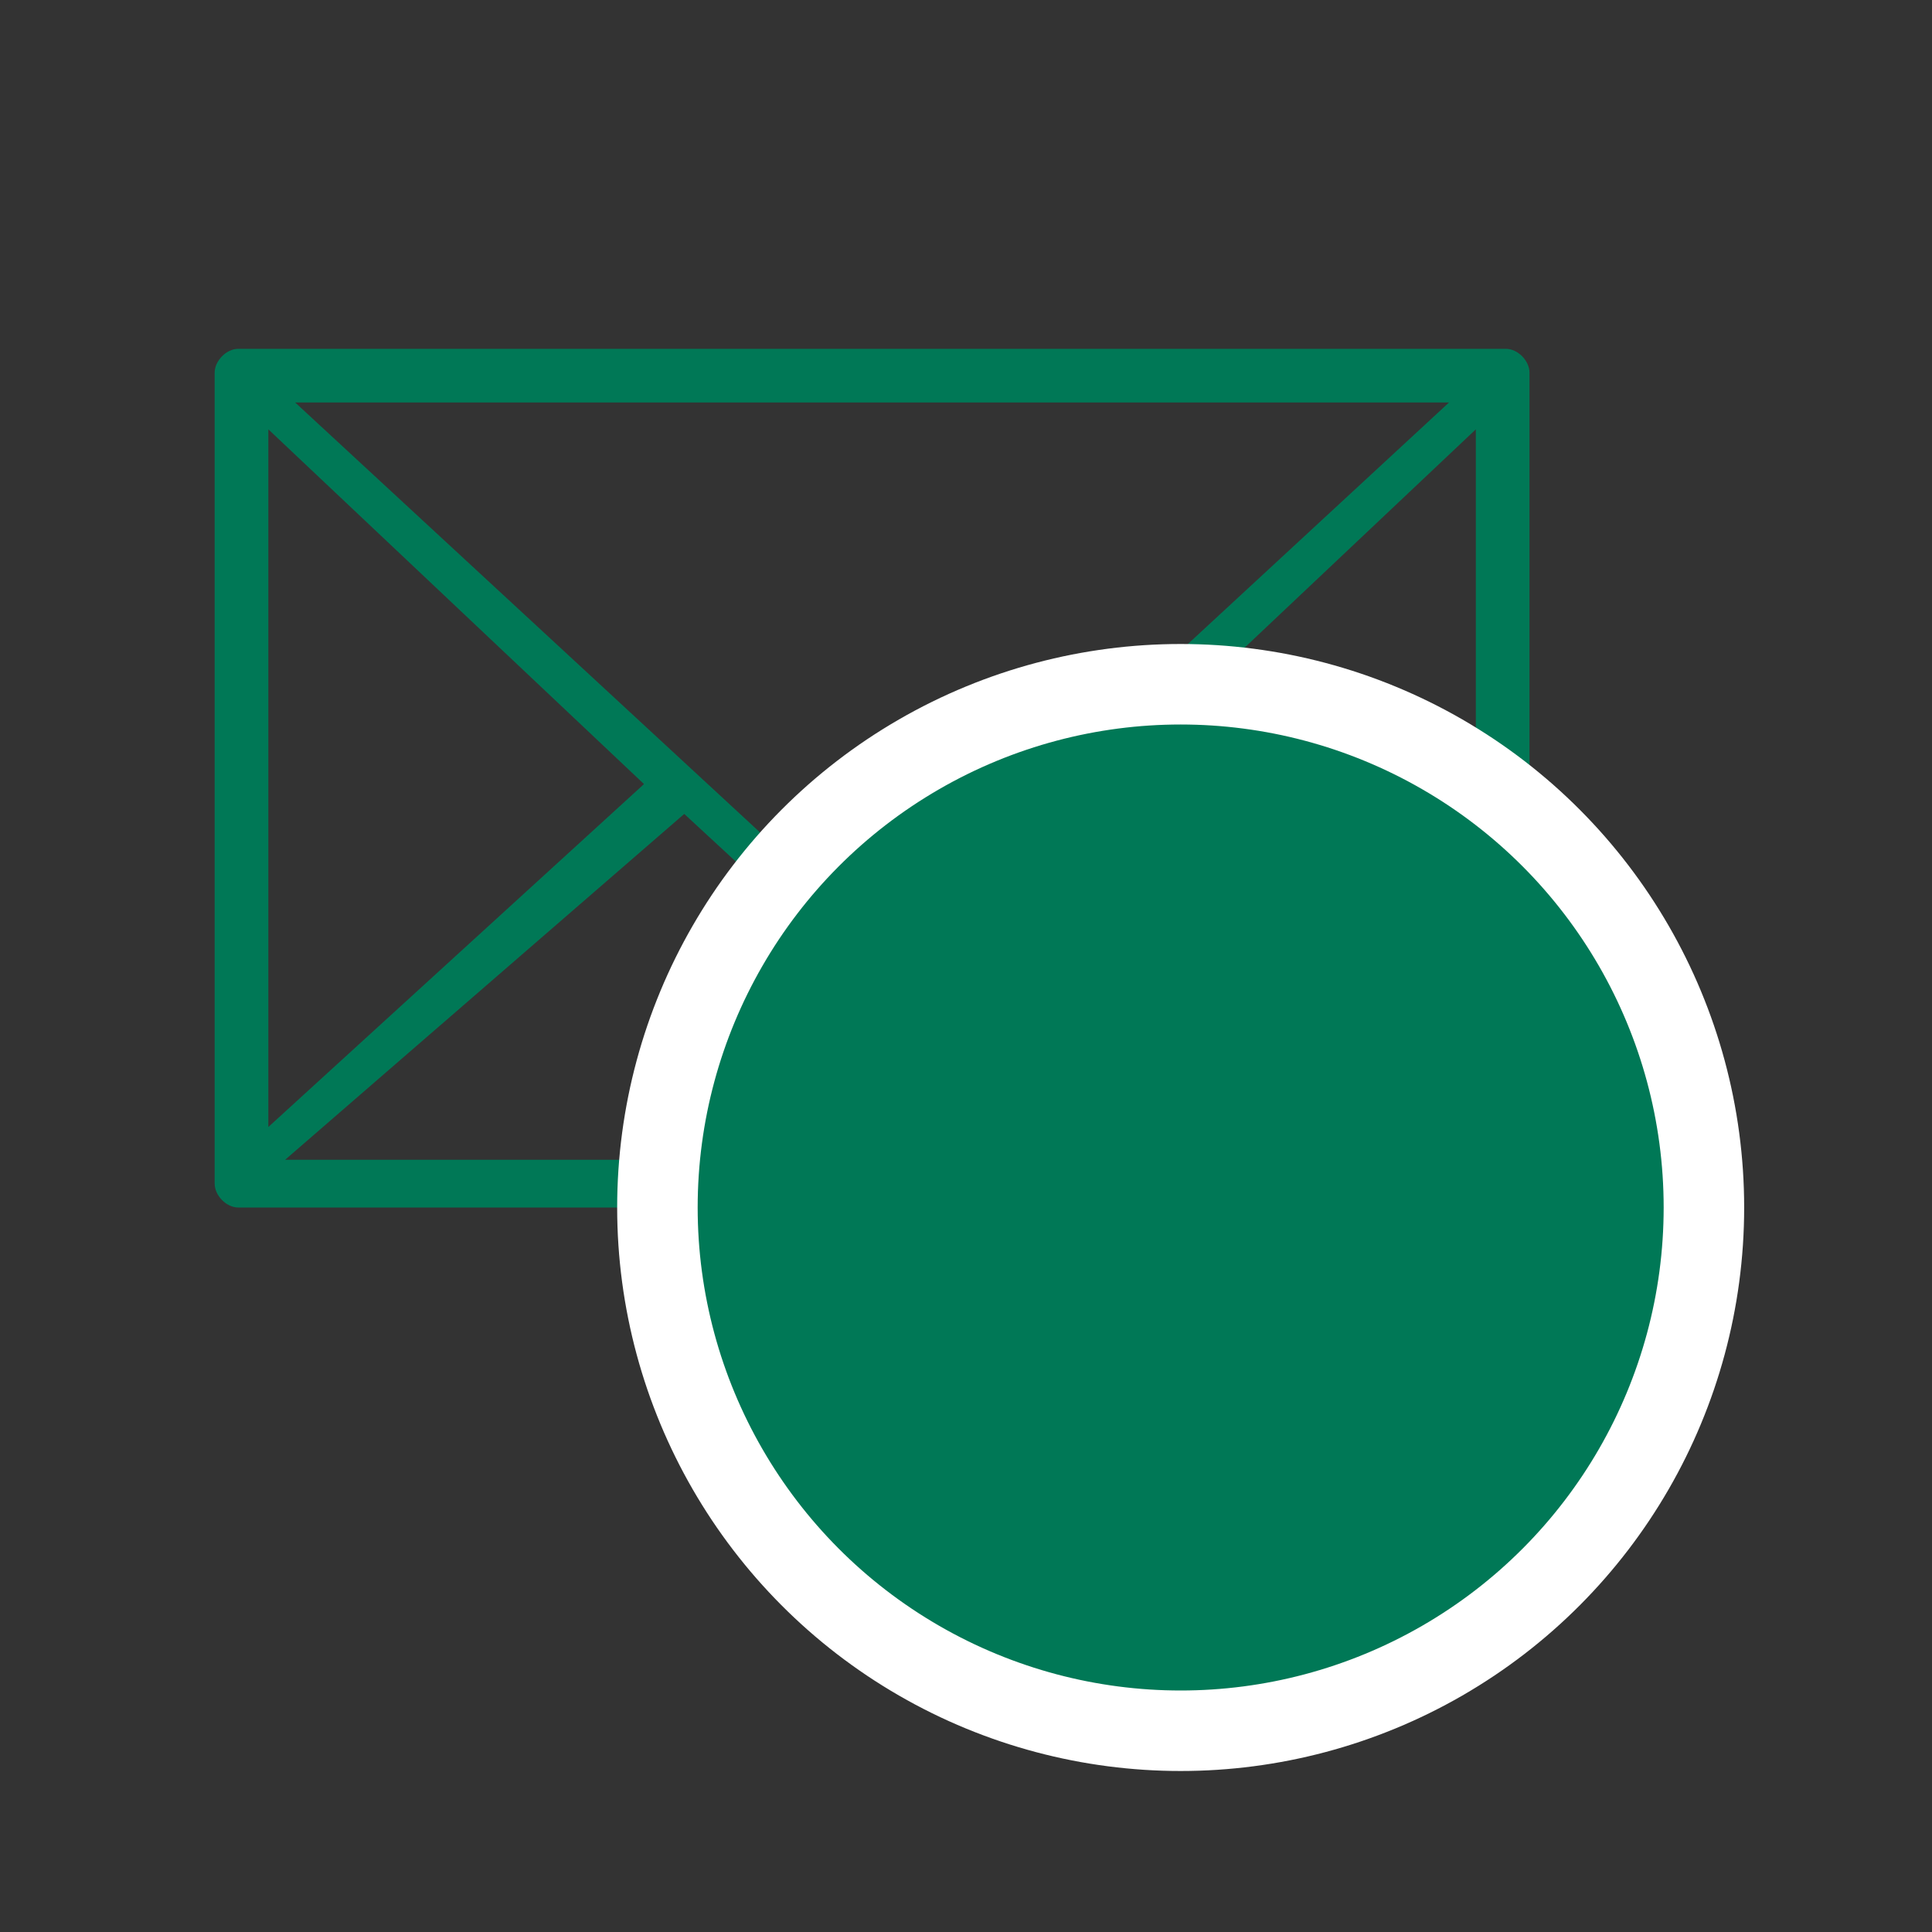 <?xml version="1.0" encoding="UTF-8"?>
<svg width="72px" height="72px" viewBox="0 0 72 72" version="1.1" xmlns="http://www.w3.org/2000/svg" xmlns:xlink="http://www.w3.org/1999/xlink">
    <rect x="0" y="0" width="72" height="72" fill="#333333" stroke="none"/>
    <!-- Generator: Sketch 63.1 (92452) - https://sketch.com -->
    <title>Messages</title>
    <desc>Created with Sketch.</desc>
    <g id="Messages" stroke="none" stroke-width="1" fill="none" fill-rule="evenodd">
        <g id="Group-2" transform="translate(8, 13)">
            <path d="M48.125,0 C0.875,0 0.875,0 0.875,0 C0.438,0 0,0.444 0,0.889 C0,31.111 0,31.111 0,31.111 C0,31.556 0.438,32 0.875,32 C35,32 35,32 35,32 C35.438,32 35.875,31.556 35.875,31.111 C35.875,30.667 35.438,30.222 35,30.222 C2.625,30.222 2.625,30.222 2.625,30.222 C17.5,17.333 17.5,17.333 17.5,17.333 C22.312,21.778 22.312,21.778 22.312,21.778 C22.75,22.222 23.625,22.667 24.5,22.667 C25.375,22.667 26.25,22.222 26.688,21.778 C31.5,17.333 31.5,17.333 31.5,17.333 C46.375,30.222 46.375,30.222 46.375,30.222 C42,30.222 42,30.222 42,30.222 C41.563,30.222 41.125,30.667 41.125,31.111 C41.125,31.556 41.563,32 42,32 C48.125,32 48.125,32 48.125,32 C48.563,32 49,31.556 49,31.111 C49,0.889 49,0.889 49,0.889 C49,0.444 48.563,0 48.125,0 Z M2,29 C2,3 2,3 2,3 C16,16.22 16,16.22 16,16.22 L2,29 Z M25.816,20.667 C24.939,21.111 24.061,21.111 23.184,20.667 C3,2 3,2 3,2 C46,2 46,2 46,2 L25.816,20.667 Z M47,3 C47,29 47,29 47,29 C33,16.22 33,16.22 33,16.22 L47,3 Z" id="Fill-1" fill="#007856"></path>
            <g id="Group" transform="translate(15, 11)" fill="#007856" stroke="#FFFFFF" stroke-width="3">
                <circle id="Oval" cx="21" cy="21" r="19.5"></circle>
            </g>
        </g>
    </g>
</svg>